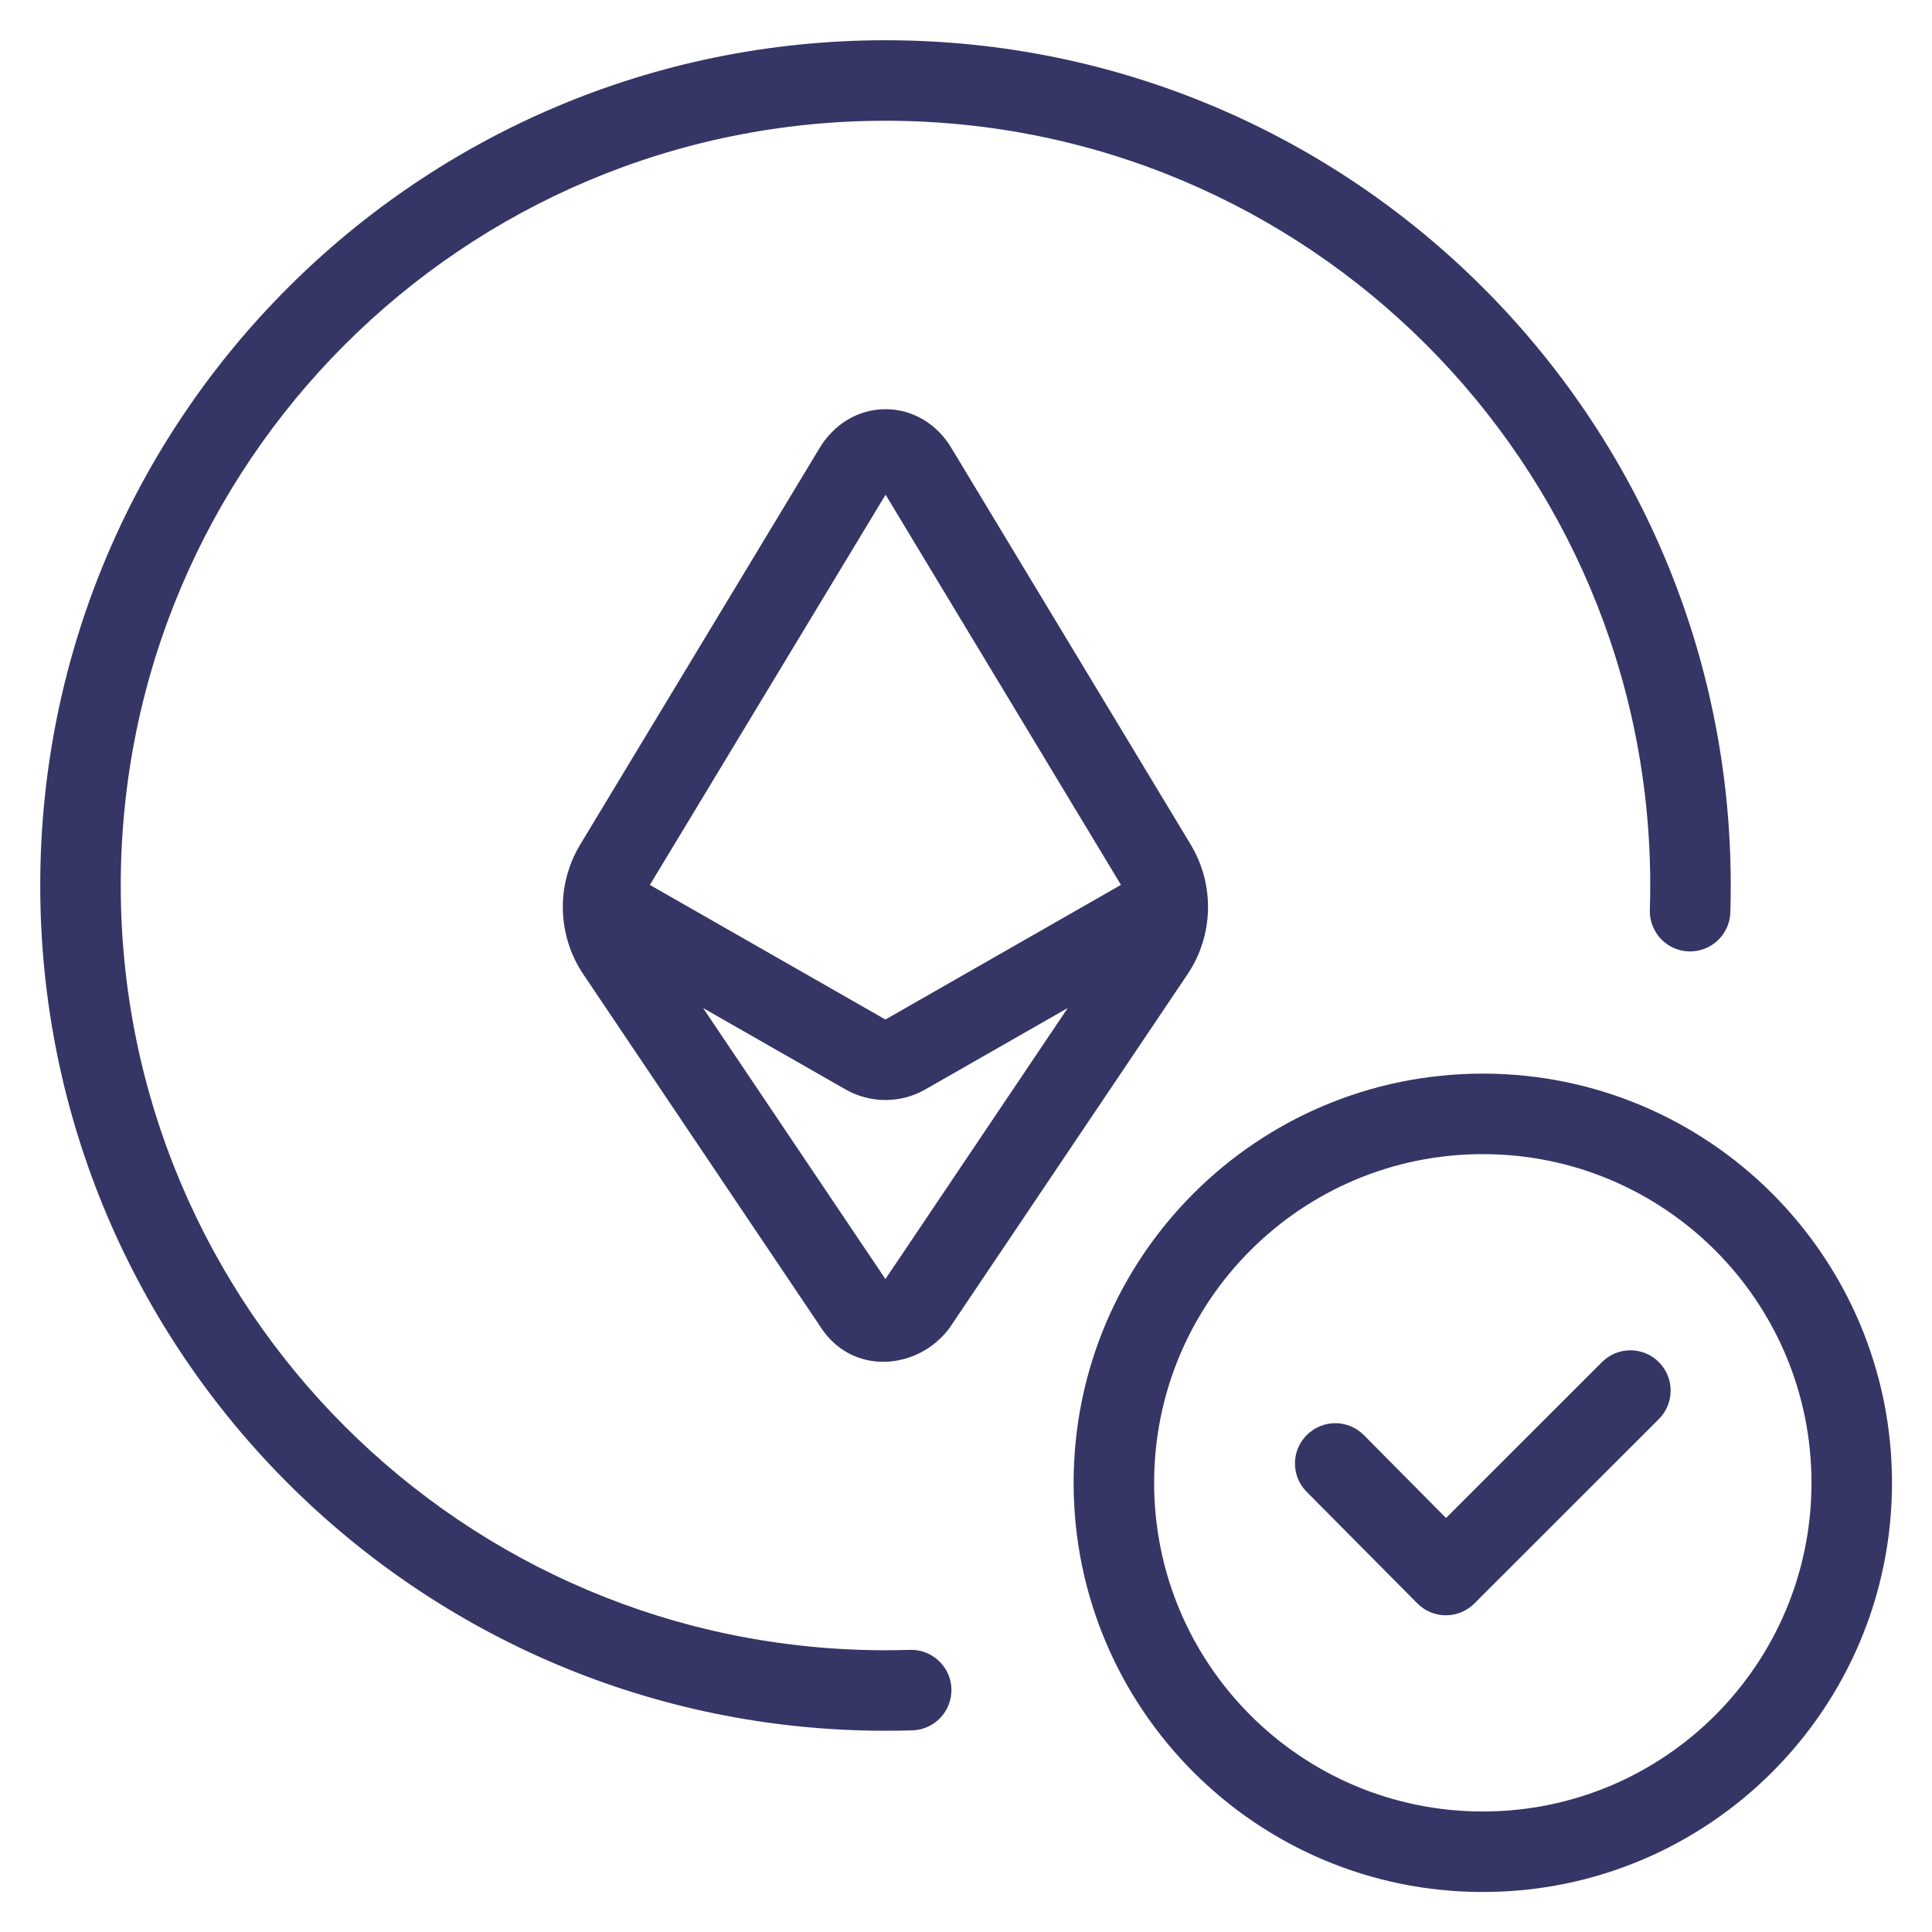<svg width="24" height="24" viewBox="0 0 24 24" fill="none" xmlns="http://www.w3.org/2000/svg">
<g clip-path="url(#clip0_9001_302175)">
<path d="M1.5 11C1.5 5.753 5.753 1.5 11 1.5C16.247 1.5 20.5 5.753 20.5 11C20.5 11.101 20.498 11.203 20.495 11.303C20.487 11.579 20.703 11.81 20.979 11.819C21.255 11.827 21.486 11.611 21.495 11.335C21.498 11.223 21.5 11.112 21.5 11C21.5 5.201 16.799 0.5 11 0.5C5.201 0.5 0.5 5.201 0.5 11C0.5 16.799 5.201 21.5 11 21.5C11.112 21.5 11.223 21.498 11.335 21.495C11.611 21.486 11.827 21.255 11.819 20.979C11.81 20.703 11.579 20.487 11.303 20.495C11.203 20.498 11.101 20.5 11 20.5C5.753 20.5 1.5 16.247 1.5 11Z" fill="#353566"/>
<path fill-rule="evenodd" clip-rule="evenodd" d="M14.791 10.491L11.822 5.571C11.646 5.271 11.341 5.083 11 5.083C10.66 5.083 10.355 5.272 10.178 5.571L7.208 10.491C6.906 10.991 6.921 11.62 7.247 12.104L10.184 16.47C10.576 17.098 11.404 17.024 11.795 16.497L11.801 16.488L14.751 12.104C15.077 11.62 15.092 10.991 14.791 10.491ZM11.001 6.145L8.073 10.993L10.999 12.665L13.925 10.992L11.001 6.145ZM11.495 13.533L13.264 12.522L10.999 15.889L8.734 12.522L10.503 13.533C10.81 13.709 11.188 13.709 11.495 13.533Z" fill="#353566"/>
<path d="M20.607 16.921C20.802 17.116 20.802 17.433 20.607 17.628L18.315 19.919C18.221 20.013 18.093 20.066 17.961 20.066C17.828 20.066 17.7 20.012 17.607 19.918L16.232 18.532C16.037 18.336 16.038 18.019 16.235 17.825C16.431 17.63 16.747 17.631 16.942 17.827L17.963 18.857L19.9 16.921C20.095 16.725 20.412 16.725 20.607 16.921Z" fill="#353566"/>
<path fill-rule="evenodd" clip-rule="evenodd" d="M13.337 18.42C13.337 15.613 15.613 13.337 18.42 13.337C21.227 13.337 23.503 15.613 23.503 18.42C23.503 21.227 21.227 23.503 18.42 23.503C15.613 23.503 13.337 21.227 13.337 18.42ZM18.42 14.337C16.165 14.337 14.337 16.165 14.337 18.42C14.337 20.675 16.165 22.503 18.42 22.503C20.675 22.503 22.503 20.675 22.503 18.42C22.503 16.165 20.675 14.337 18.42 14.337Z" fill="#353566"/>
</g>
<defs>
<clipPath id="clip0_9001_302175">
<rect width="24" height="24" fill="white"/>
</clipPath>
</defs>
</svg>
